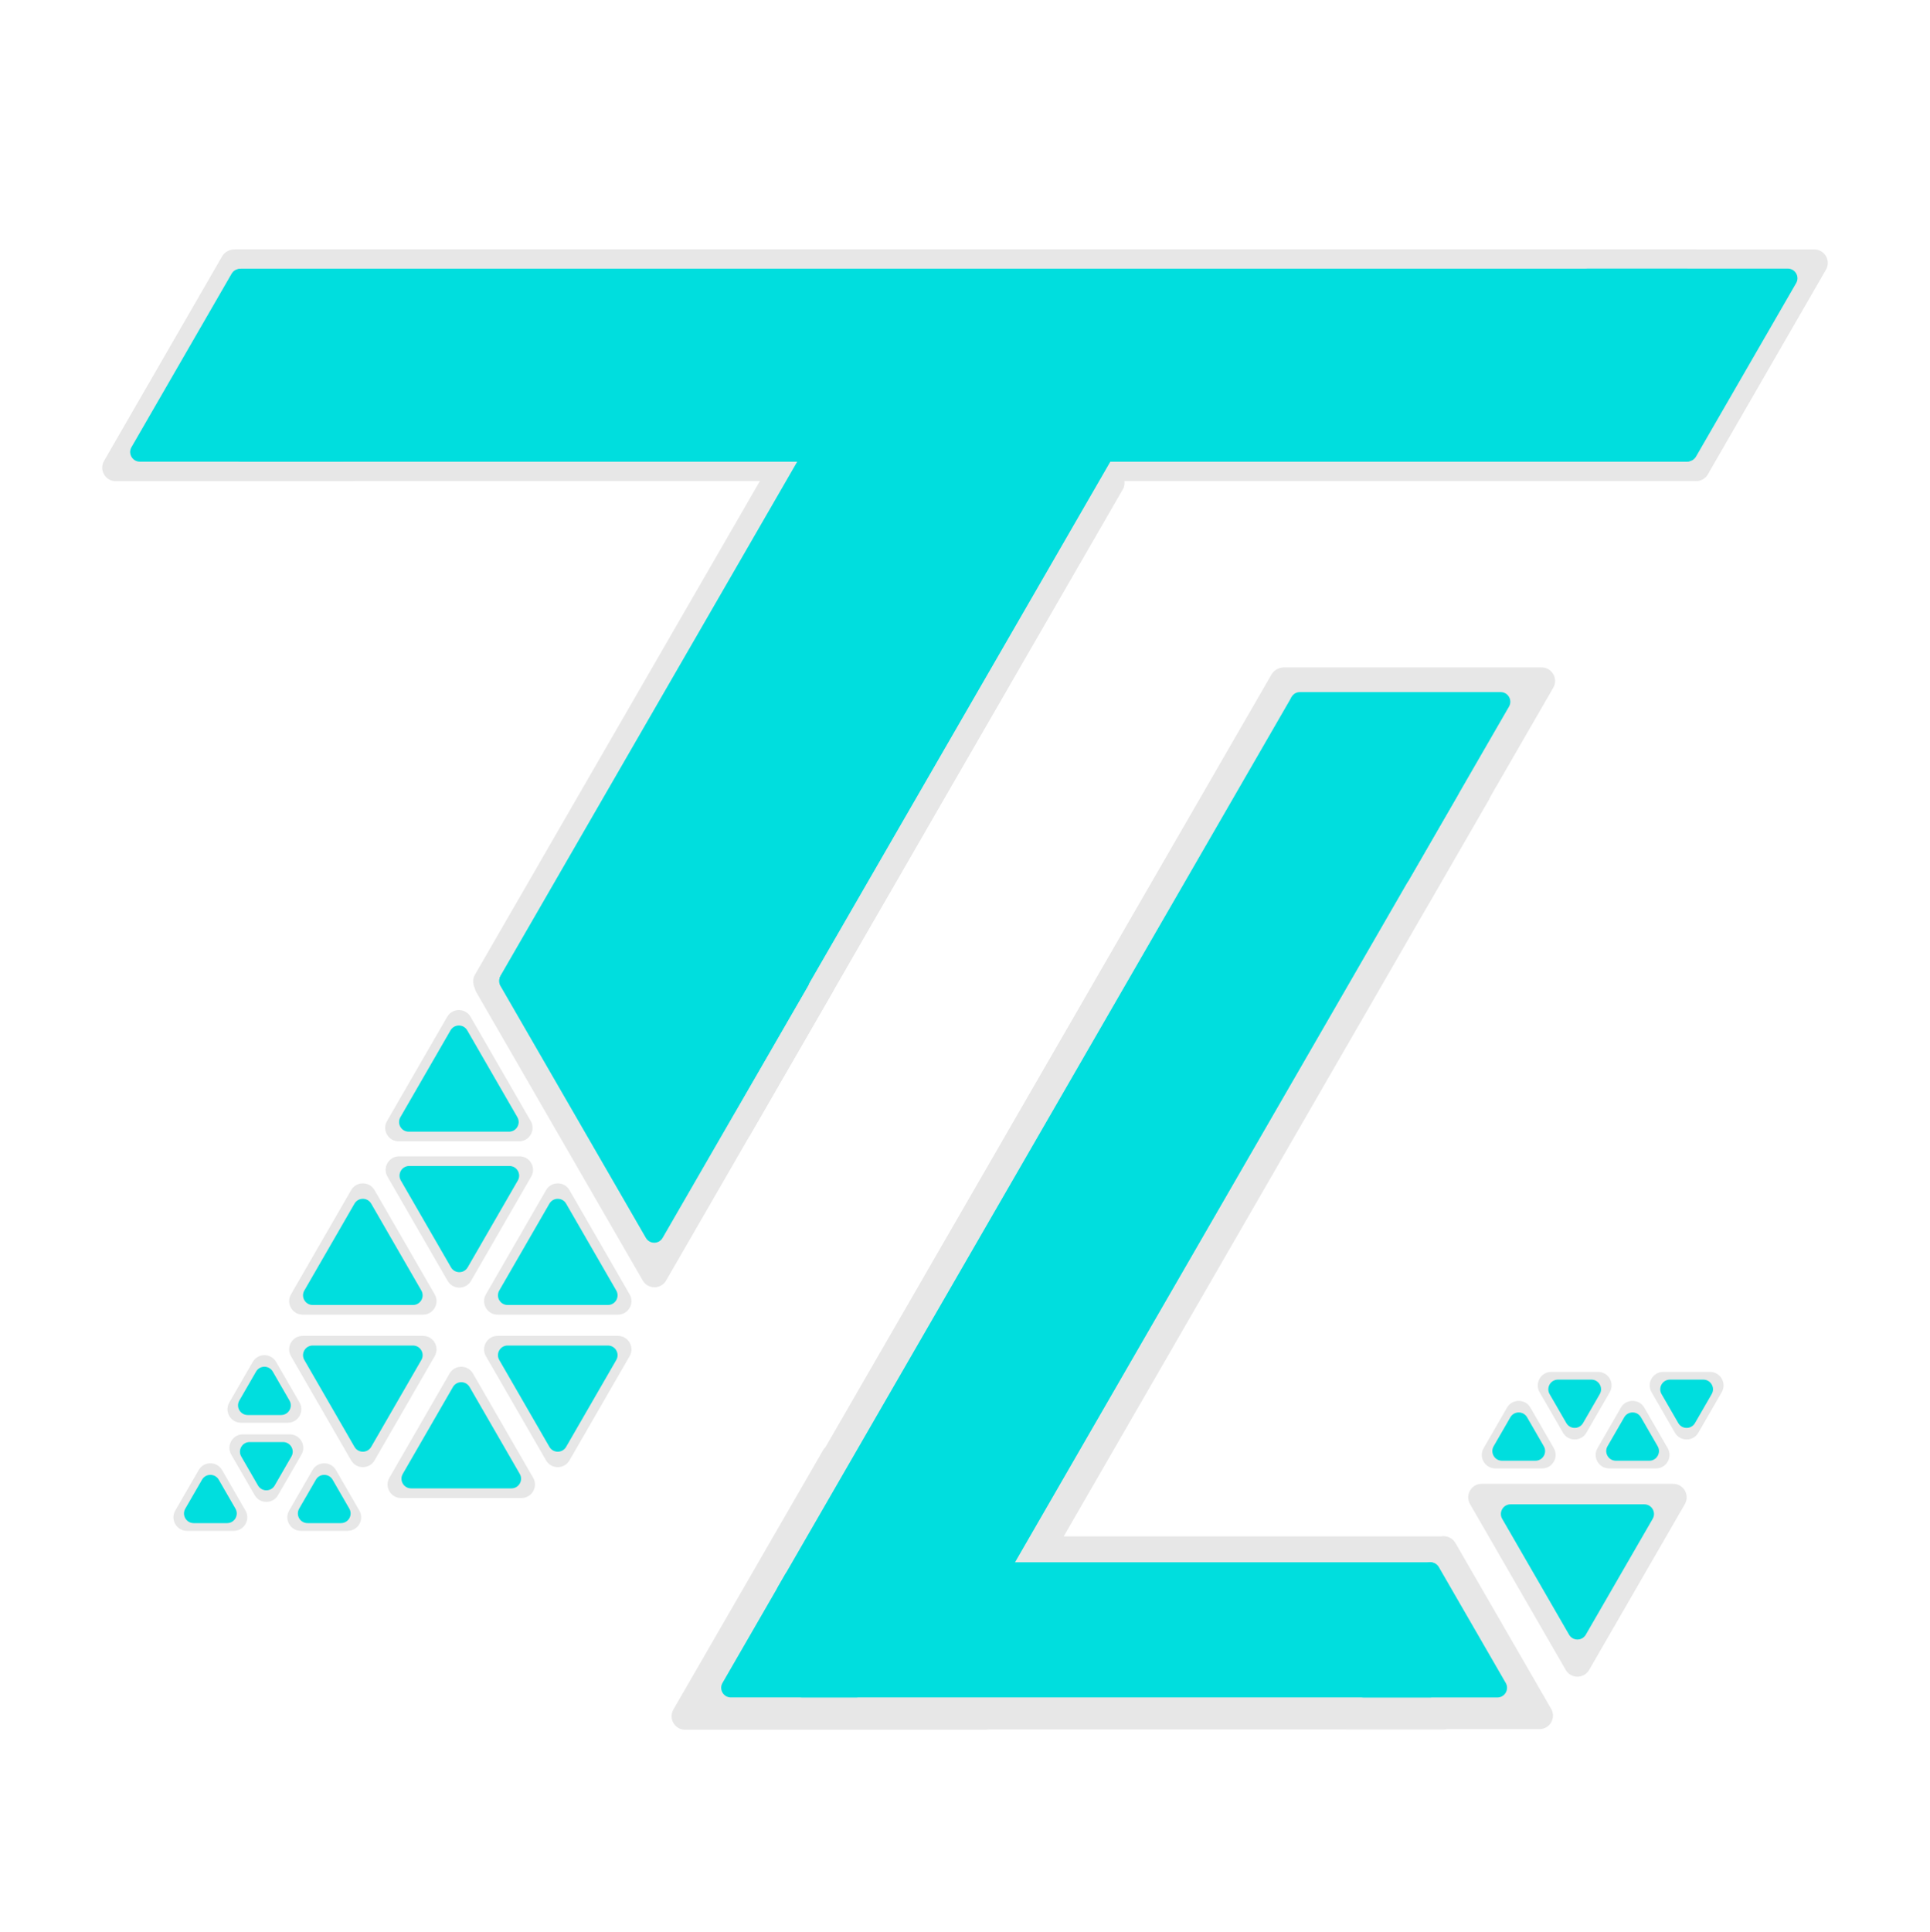 <svg width="1000" height="1001" viewBox="0 0 1000 1001" fill="none" xmlns="http://www.w3.org/2000/svg">
<rect x="385.37" y="593.67" width="165" height="400" rx="7" transform="rotate(-150 385.37 593.67)" fill="#E7E7E7"/>
<path d="M345.147 663.316C342.453 667.983 335.717 667.983 333.023 663.316L246.853 514.066C244.159 509.4 247.527 503.566 252.916 503.566H425.255C430.643 503.566 434.011 509.4 431.317 514.066L345.147 663.316Z" fill="#E7E7E7"/>
<rect x="115.012" y="129.164" width="770.723" height="120" rx="7" fill="#E7E7E7"/>
<rect x="378.463" y="580.09" width="140.5" height="400" rx="5" transform="rotate(-150 378.463 580.09)" fill="#00DEDE"/>
<rect x="493.41" y="895.857" width="130" height="562.851" rx="7" transform="rotate(-150 493.41 895.857)" fill="#E7E7E7"/>
<rect x="464.596" y="795.857" width="290.241" height="100" rx="7" fill="#E7E7E7"/>
<path d="M426.418 751.309C429.113 746.642 435.848 746.642 438.543 751.309L516.035 885.529C518.729 890.196 515.362 896.029 509.973 896.029H354.988C349.6 896.029 346.232 890.196 348.926 885.529L426.418 751.309Z" fill="#E7E7E7"/>
<path d="M406.824 815.536C408.749 812.203 413.56 812.203 415.484 815.536L447.96 871.786C449.885 875.12 447.479 879.286 443.63 879.286H378.678C374.829 879.286 372.424 875.12 374.348 871.786L406.824 815.536Z" fill="#00DEDE"/>
<path d="M343.318 641.248C341.394 644.581 336.583 644.581 334.658 641.248L259.314 510.748C257.389 507.415 259.795 503.248 263.644 503.248H414.332C418.181 503.248 420.587 507.415 418.663 510.748L343.318 641.248Z" fill="#00DEDE"/>
<path d="M884.935 245.646C882.241 250.313 875.505 250.313 872.811 245.646L811.648 139.709C808.954 135.043 812.322 129.209 817.711 129.209H940.036C945.424 129.209 948.792 135.043 946.098 139.709L884.935 245.646Z" fill="#E7E7E7"/>
<path d="M115.065 132.822C117.759 128.155 124.495 128.155 127.189 132.822L188.352 238.758C191.046 243.425 187.678 249.258 182.29 249.258H59.964C54.576 249.258 51.208 243.425 53.902 238.758L115.065 132.822Z" fill="#E7E7E7"/>
<path d="M878.776 236.504C876.851 239.837 872.04 239.837 870.116 236.504L818.235 146.644C816.311 143.311 818.717 139.144 822.566 139.144H926.326C930.175 139.144 932.581 143.311 930.656 146.644L878.776 236.504Z" fill="#00DEDE"/>
<path d="M119.999 141.785C121.923 138.451 126.735 138.451 128.659 141.785L180.539 231.644C182.464 234.977 180.058 239.144 176.209 239.144H72.449C68.6 239.144 66.194 234.977 68.119 231.644L119.999 141.785Z" fill="#00DEDE"/>
<path d="M738.129 471.73C735.434 476.397 728.699 476.397 726.004 471.73L659.32 356.23C656.626 351.564 659.994 345.73 665.382 345.73H798.75C804.139 345.73 807.507 351.564 804.813 356.23L738.129 471.73Z" fill="#E7E7E7"/>
<path d="M729.865 456.096C727.941 459.429 723.129 459.429 721.205 456.096L669.198 366.018C667.274 362.684 669.679 358.518 673.528 358.518H777.542C781.391 358.518 783.797 362.684 781.872 366.018L729.865 456.096Z" fill="#00DEDE"/>
<rect x="487.112" y="876.481" width="100" height="541.411" rx="5" transform="rotate(-150 487.112 876.481)" fill="#00DEDE"/>
<rect x="120.052" y="139.164" width="758.887" height="100" rx="5" fill="#00DEDE"/>
<path d="M741.993 799.311C744.688 794.644 751.423 794.644 754.118 799.311L803.714 885.214C806.408 889.88 803.04 895.714 797.652 895.714H698.46C693.071 895.714 689.703 889.88 692.397 885.214L741.993 799.311Z" fill="#E7E7E7"/>
<path d="M823.39 865.044C820.696 869.711 813.96 869.711 811.266 865.044L761.67 779.141C758.975 774.475 762.343 768.641 767.732 768.641H866.924C872.313 768.641 875.68 774.475 872.986 779.141L823.39 865.044Z" fill="#E7E7E7"/>
<path d="M736.861 811.775C738.785 808.442 743.597 808.442 745.521 811.775L780.181 871.809C782.106 875.142 779.7 879.309 775.851 879.309H706.531C702.682 879.309 700.276 875.142 702.201 871.809L736.861 811.775Z" fill="#00DEDE"/>
<path d="M821.658 846.798C819.733 850.131 814.922 850.131 812.998 846.798L778.337 786.764C776.413 783.431 778.818 779.264 782.667 779.264H851.988C855.837 779.264 858.243 783.431 856.318 786.764L821.658 846.798Z" fill="#00DEDE"/>
<rect x="410.595" y="809.289" width="335.465" height="70" rx="5" fill="#00DEDE"/>
<path d="M231.697 526.727C234.392 522.06 241.127 522.06 243.822 526.727L274.999 580.727C277.693 585.393 274.325 591.227 268.936 591.227H206.583C201.194 591.227 197.826 585.393 200.52 580.727L231.697 526.727Z" fill="#E7E7E7"/>
<path d="M233.429 533.727C235.354 530.393 240.165 530.393 242.09 533.727L268.07 578.727C269.995 582.06 267.589 586.227 263.74 586.227H211.779C207.93 586.227 205.524 582.06 207.449 578.727L233.429 533.727Z" fill="#00DEDE"/>
<path d="M161.938 761.5C164.632 756.833 171.368 756.833 174.062 761.5L186.187 782.5C188.881 787.167 185.513 793 180.124 793H155.876C150.487 793 147.119 787.167 149.813 782.5L161.938 761.5Z" fill="#E7E7E7"/>
<path d="M839.842 729.167C842.536 724.5 849.272 724.5 851.966 729.167L864.091 750.167C866.785 754.834 863.417 760.667 858.028 760.667H833.78C828.391 760.667 825.023 754.834 827.718 750.167L839.842 729.167Z" fill="#E7E7E7"/>
<path d="M102.938 761.5C105.632 756.833 112.368 756.833 115.062 761.5L127.187 782.5C129.881 787.167 126.513 793 121.124 793H96.876C91.487 793 88.119 787.167 90.814 782.5L102.938 761.5Z" fill="#E7E7E7"/>
<path d="M780.842 729.167C783.536 724.5 790.272 724.5 792.966 729.167L805.091 750.167C807.785 754.834 804.417 760.667 799.028 760.667H774.78C769.391 760.667 766.023 754.834 768.718 750.167L780.842 729.167Z" fill="#E7E7E7"/>
<path d="M144.062 774.5C141.368 779.167 134.632 779.167 131.938 774.5L119.813 753.5C117.119 748.833 120.487 743 125.876 743H150.124C155.513 743 158.881 748.833 156.187 753.5L144.062 774.5Z" fill="#E7E7E7"/>
<path d="M821.966 742.167C819.272 746.834 812.536 746.834 809.842 742.167L797.718 721.167C795.023 716.5 798.391 710.667 803.78 710.667H828.028C833.417 710.667 836.785 716.5 834.091 721.167L821.966 742.167Z" fill="#E7E7E7"/>
<path d="M879.966 742.167C877.272 746.834 870.536 746.834 867.842 742.167L855.718 721.167C853.023 716.5 856.391 710.667 861.78 710.667H886.028C891.417 710.667 894.785 716.5 892.091 721.167L879.966 742.167Z" fill="#E7E7E7"/>
<path d="M130.938 705.5C133.632 700.833 140.368 700.833 143.062 705.5L155.187 726.5C157.881 731.167 154.513 737 149.124 737H124.876C119.487 737 116.119 731.167 118.813 726.5L130.938 705.5Z" fill="#E7E7E7"/>
<path d="M163.67 766.5C165.594 763.167 170.406 763.167 172.33 766.5L180.99 781.5C182.915 784.833 180.509 789 176.66 789H159.34C155.491 789 153.085 784.833 155.01 781.5L163.67 766.5Z" fill="#00DEDE"/>
<path d="M841.574 734.167C843.498 730.834 848.31 730.834 850.234 734.167L858.894 749.167C860.819 752.5 858.413 756.667 854.564 756.667H837.244C833.395 756.667 830.989 752.5 832.914 749.167L841.574 734.167Z" fill="#00DEDE"/>
<path d="M104.67 766.5C106.594 763.167 111.406 763.167 113.33 766.5L121.99 781.5C123.915 784.833 121.509 789 117.66 789H100.34C96.491 789 94.085 784.833 96.01 781.5L104.67 766.5Z" fill="#00DEDE"/>
<path d="M782.574 734.167C784.498 730.834 789.31 730.834 791.234 734.167L799.894 749.167C801.819 752.5 799.413 756.667 795.564 756.667H778.244C774.395 756.667 771.989 752.5 773.914 749.167L782.574 734.167Z" fill="#00DEDE"/>
<path d="M142.33 769.5C140.406 772.833 135.594 772.833 133.67 769.5L125.01 754.5C123.085 751.167 125.491 747 129.34 747H146.66C150.509 747 152.915 751.167 150.99 754.5L142.33 769.5Z" fill="#00DEDE"/>
<path d="M820.234 737.167C818.31 740.5 813.498 740.5 811.574 737.167L802.914 722.167C800.989 718.834 803.395 714.667 807.244 714.667H824.564C828.413 714.667 830.819 718.834 828.894 722.167L820.234 737.167Z" fill="#00DEDE"/>
<path d="M878.234 737.167C876.31 740.5 871.498 740.5 869.574 737.167L860.914 722.167C858.989 718.834 861.395 714.667 865.244 714.667H882.564C886.413 714.667 888.819 718.834 886.894 722.167L878.234 737.167Z" fill="#00DEDE"/>
<path d="M132.67 710.5C134.594 707.167 139.406 707.167 141.33 710.5L149.99 725.5C151.915 728.833 149.509 733 145.66 733H128.34C124.491 733 122.085 728.833 124.01 725.5L132.67 710.5Z" fill="#00DEDE"/>
<path d="M181.938 616.5C184.632 611.833 191.368 611.833 194.062 616.5L225.239 670.5C227.933 675.167 224.566 681 219.177 681H156.823C151.434 681 148.067 675.167 150.761 670.5L181.938 616.5Z" fill="#E7E7E7"/>
<path d="M282.938 616.5C285.632 611.833 292.368 611.833 295.062 616.5L326.239 670.5C328.933 675.167 325.566 681 320.177 681H257.823C252.434 681 249.067 675.167 251.761 670.5L282.938 616.5Z" fill="#E7E7E7"/>
<path d="M295.062 756.5C292.368 761.167 285.632 761.167 282.938 756.5L251.761 702.5C249.067 697.833 252.434 692 257.823 692H320.177C325.566 692 328.933 697.833 326.239 702.5L295.062 756.5Z" fill="#E7E7E7"/>
<path d="M194.062 756.5C191.368 761.167 184.632 761.167 181.938 756.5L150.761 702.5C148.067 697.833 151.434 692 156.823 692H219.177C224.566 692 227.933 697.833 225.239 702.5L194.062 756.5Z" fill="#E7E7E7"/>
<path d="M232.938 711.5C235.632 706.833 242.368 706.833 245.062 711.5L276.239 765.5C278.933 770.167 275.566 776 270.177 776H207.823C202.434 776 199.067 770.167 201.761 765.5L232.938 711.5Z" fill="#E7E7E7"/>
<path d="M244.062 663.5C241.368 668.167 234.632 668.167 231.938 663.5L200.761 609.5C198.067 604.833 201.434 599 206.823 599H269.177C274.566 599 277.933 604.833 275.239 609.5L244.062 663.5Z" fill="#E7E7E7"/>
<path d="M183.67 623.5C185.594 620.167 190.406 620.167 192.33 623.5L218.311 668.5C220.235 671.833 217.83 676 213.981 676H162.019C158.17 676 155.765 671.833 157.689 668.5L183.67 623.5Z" fill="#00DEDE"/>
<path d="M284.67 623.5C286.594 620.167 291.406 620.167 293.33 623.5L319.311 668.5C321.235 671.833 318.83 676 314.981 676H263.019C259.17 676 256.765 671.833 258.689 668.5L284.67 623.5Z" fill="#00DEDE"/>
<path d="M293.33 749.5C291.406 752.833 286.594 752.833 284.67 749.5L258.689 704.5C256.765 701.167 259.17 697 263.019 697H314.981C318.83 697 321.235 701.167 319.311 704.5L293.33 749.5Z" fill="#00DEDE"/>
<path d="M192.33 749.5C190.406 752.833 185.594 752.833 183.67 749.5L157.689 704.5C155.765 701.167 158.17 697 162.019 697H213.981C217.83 697 220.235 701.167 218.311 704.5L192.33 749.5Z" fill="#00DEDE"/>
<path d="M234.67 718.5C236.594 715.167 241.406 715.167 243.33 718.5L269.311 763.5C271.235 766.833 268.83 771 264.981 771H213.019C209.17 771 206.765 766.833 208.689 763.5L234.67 718.5Z" fill="#00DEDE"/>
<path d="M242.33 656.5C240.406 659.833 235.594 659.833 233.67 656.5L207.689 611.5C205.765 608.167 208.17 604 212.019 604H263.981C267.83 604 270.235 608.167 268.311 611.5L242.33 656.5Z" fill="#00DEDE"/>
</svg>

